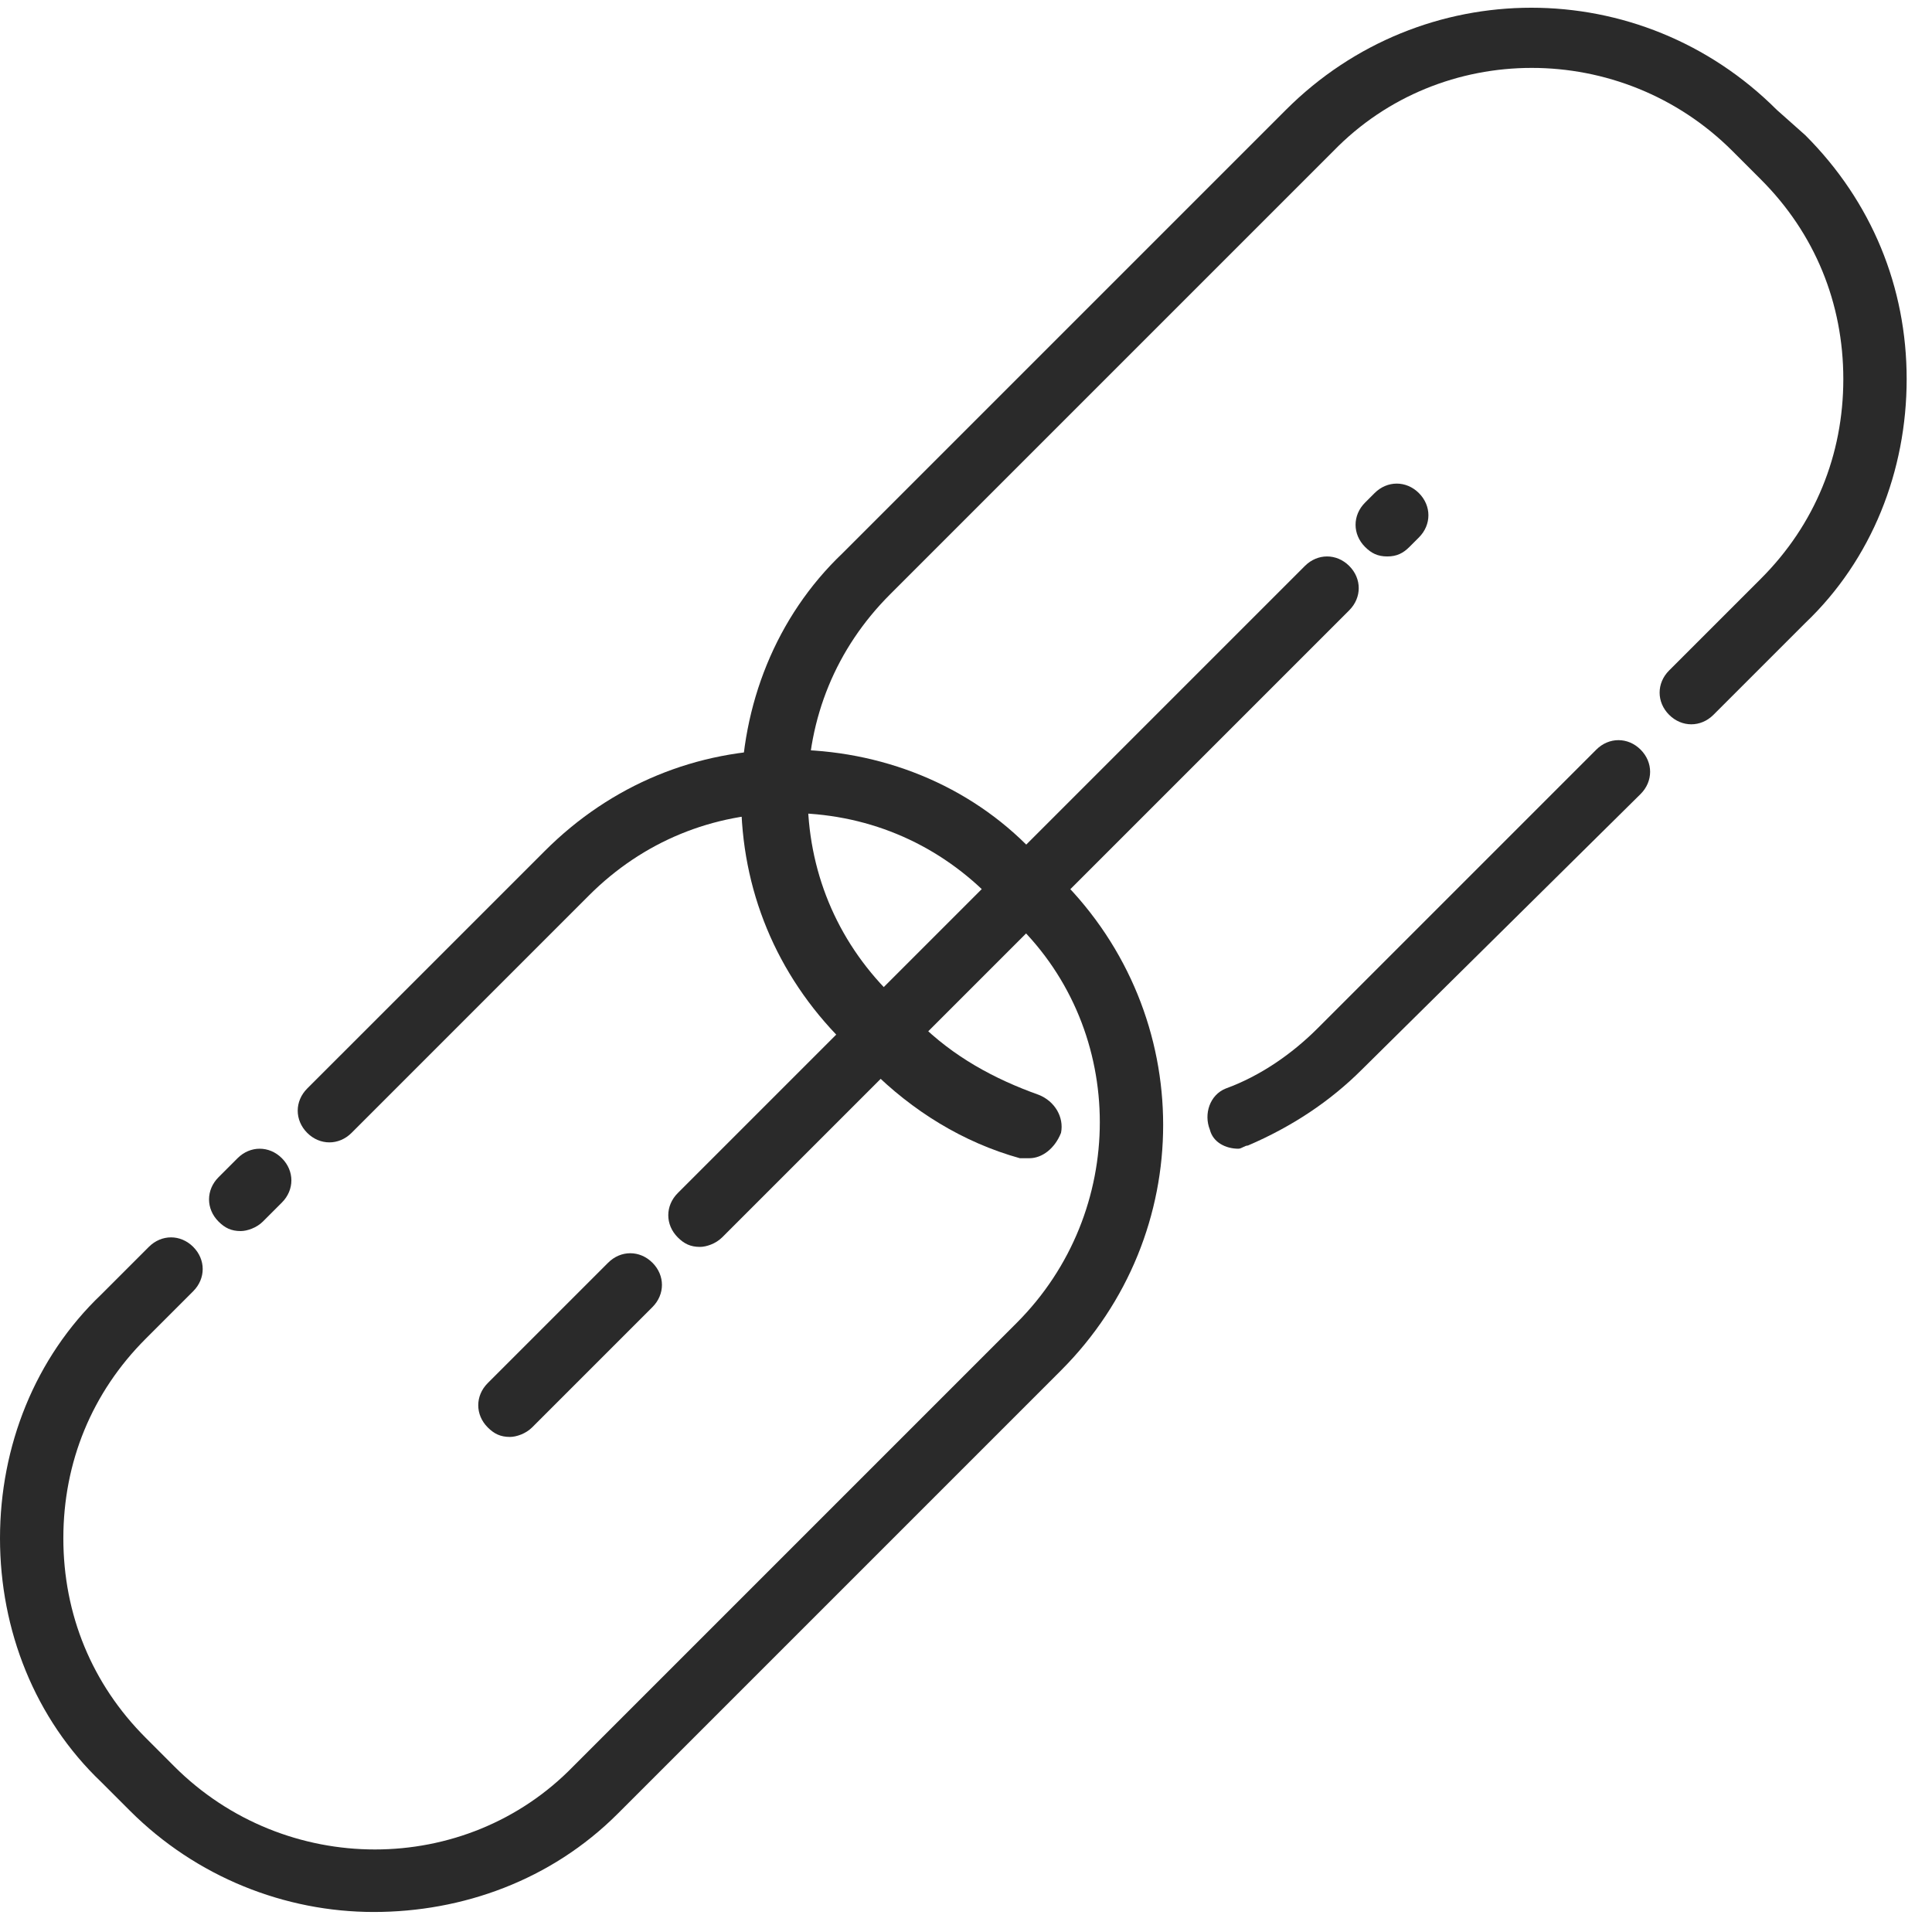 <svg width="61" height="61" viewBox="0 0 61 61" fill="none" xmlns="http://www.w3.org/2000/svg">
<g clip-path="url(#clip0)">
<path d="M11.8 60.368C9 60.368 6.2 59.269 4.1 57.169L3.2 56.269C1.1 54.269 -0 51.468 -0 48.569C-0 45.669 1.1 42.868 3.2 40.868L4.7 39.368C5.1 38.968 5.7 38.968 6.1 39.368C6.5 39.769 6.5 40.368 6.1 40.769L4.6 42.269C2.9 43.968 2 46.169 2 48.569C2 50.968 2.9 53.169 4.6 54.868L5.5 55.769C9 59.269 14.7 59.269 18.1 55.769L32.1 41.769C35.6 38.269 35.6 32.569 32.1 29.169L31.2 28.268C29.5 26.569 27.3 25.669 24.9 25.669C22.5 25.669 20.3 26.569 18.6 28.268L11.1 35.769C10.7 36.169 10.1 36.169 9.7 35.769C9.3 35.368 9.3 34.769 9.7 34.368L17.2 26.869C19.3 24.768 22 23.669 24.9 23.669C27.8 23.669 30.6 24.768 32.6 26.869L33.5 27.768C37.8 32.069 37.8 38.968 33.5 43.269L19.5 57.269C17.4 59.368 14.6 60.368 11.8 60.368Z" fill="#2A2A2A"/>
<path d="M7.6 38.869C7.3 38.869 7.1 38.769 6.9 38.569C6.5 38.169 6.5 37.569 6.9 37.169L7.5 36.569C7.9 36.169 8.5 36.169 8.9 36.569C9.3 36.969 9.3 37.569 8.9 37.969L8.3 38.569C8.1 38.769 7.8 38.869 7.6 38.869Z" fill="#2A2A2A"/>
<path d="M39.1 36.269C38.7 36.269 38.3 36.069 38.2 35.669C38 35.169 38.2 34.569 38.7 34.369C39.8 33.969 40.8 33.269 41.6 32.469L50.4 23.669C50.8 23.269 51.4 23.269 51.8 23.669C52.2 24.069 52.2 24.669 51.8 25.069L43 33.769C42 34.769 40.8 35.569 39.4 36.169C39.3 36.169 39.2 36.269 39.1 36.269Z" fill="#2A2A2A"/>
<path d="M32.5 36.569C32.4 36.569 32.3 36.569 32.2 36.569C30.4 36.069 28.8 35.069 27.5 33.769L26.6 32.869C24.5 30.769 23.4 28.069 23.4 25.169C23.4 22.269 24.5 19.469 26.6 17.469L40.6 3.469C44.9 -0.831 51.8 -0.831 56.1 3.469L57 4.269C59.1 6.369 60.2 9.069 60.2 11.969C60.2 14.869 59.1 17.669 57 19.669L54.1 22.569C53.7 22.969 53.1 22.969 52.7 22.569C52.3 22.169 52.3 21.569 52.7 21.169L55.6 18.269C57.3 16.569 58.2 14.369 58.2 11.969C58.2 9.569 57.3 7.369 55.6 5.669L54.7 4.769C51.2 1.269 45.5 1.269 42.1 4.769L28.1 18.769C26.4 20.469 25.5 22.669 25.5 25.069C25.5 27.469 26.4 29.669 28.1 31.369L29 32.269C30.1 33.369 31.4 34.069 32.8 34.569C33.3 34.769 33.6 35.269 33.5 35.769C33.3 36.269 32.9 36.569 32.5 36.569Z" fill="#2A2A2A"/>
<path d="M43.8 17.569C43.5 17.569 43.3 17.469 43.1 17.269C42.7 16.869 42.7 16.269 43.1 15.869L43.4 15.569C43.8 15.169 44.4 15.169 44.8 15.569C45.2 15.969 45.2 16.569 44.8 16.969L44.5 17.269C44.3 17.469 44.1 17.569 43.8 17.569Z" fill="#2A2A2A"/>
<path d="M22.1 39.369C21.8 39.369 21.6 39.269 21.4 39.069C21 38.669 21 38.069 21.4 37.669L41.2 17.869C41.6 17.469 42.2 17.469 42.6 17.869C43 18.269 43 18.869 42.6 19.269L22.8 39.069C22.6 39.269 22.3 39.369 22.1 39.369Z" fill="#2A2A2A"/>
<path d="M16.1 45.369C15.8 45.369 15.6 45.269 15.4 45.069C15 44.669 15 44.069 15.4 43.669L19.2 39.869C19.6 39.469 20.2 39.469 20.6 39.869C21 40.269 21 40.869 20.6 41.269L16.8 45.069C16.6 45.269 16.3 45.369 16.1 45.369Z" fill="#2A2A2A"/>
</g>
<defs>
<clipPath id="clip0">
<rect width="60.2" height="60.2" fill="white" transform="translate(-0 0.168)"/>
</clipPath>
</defs>
</svg>
